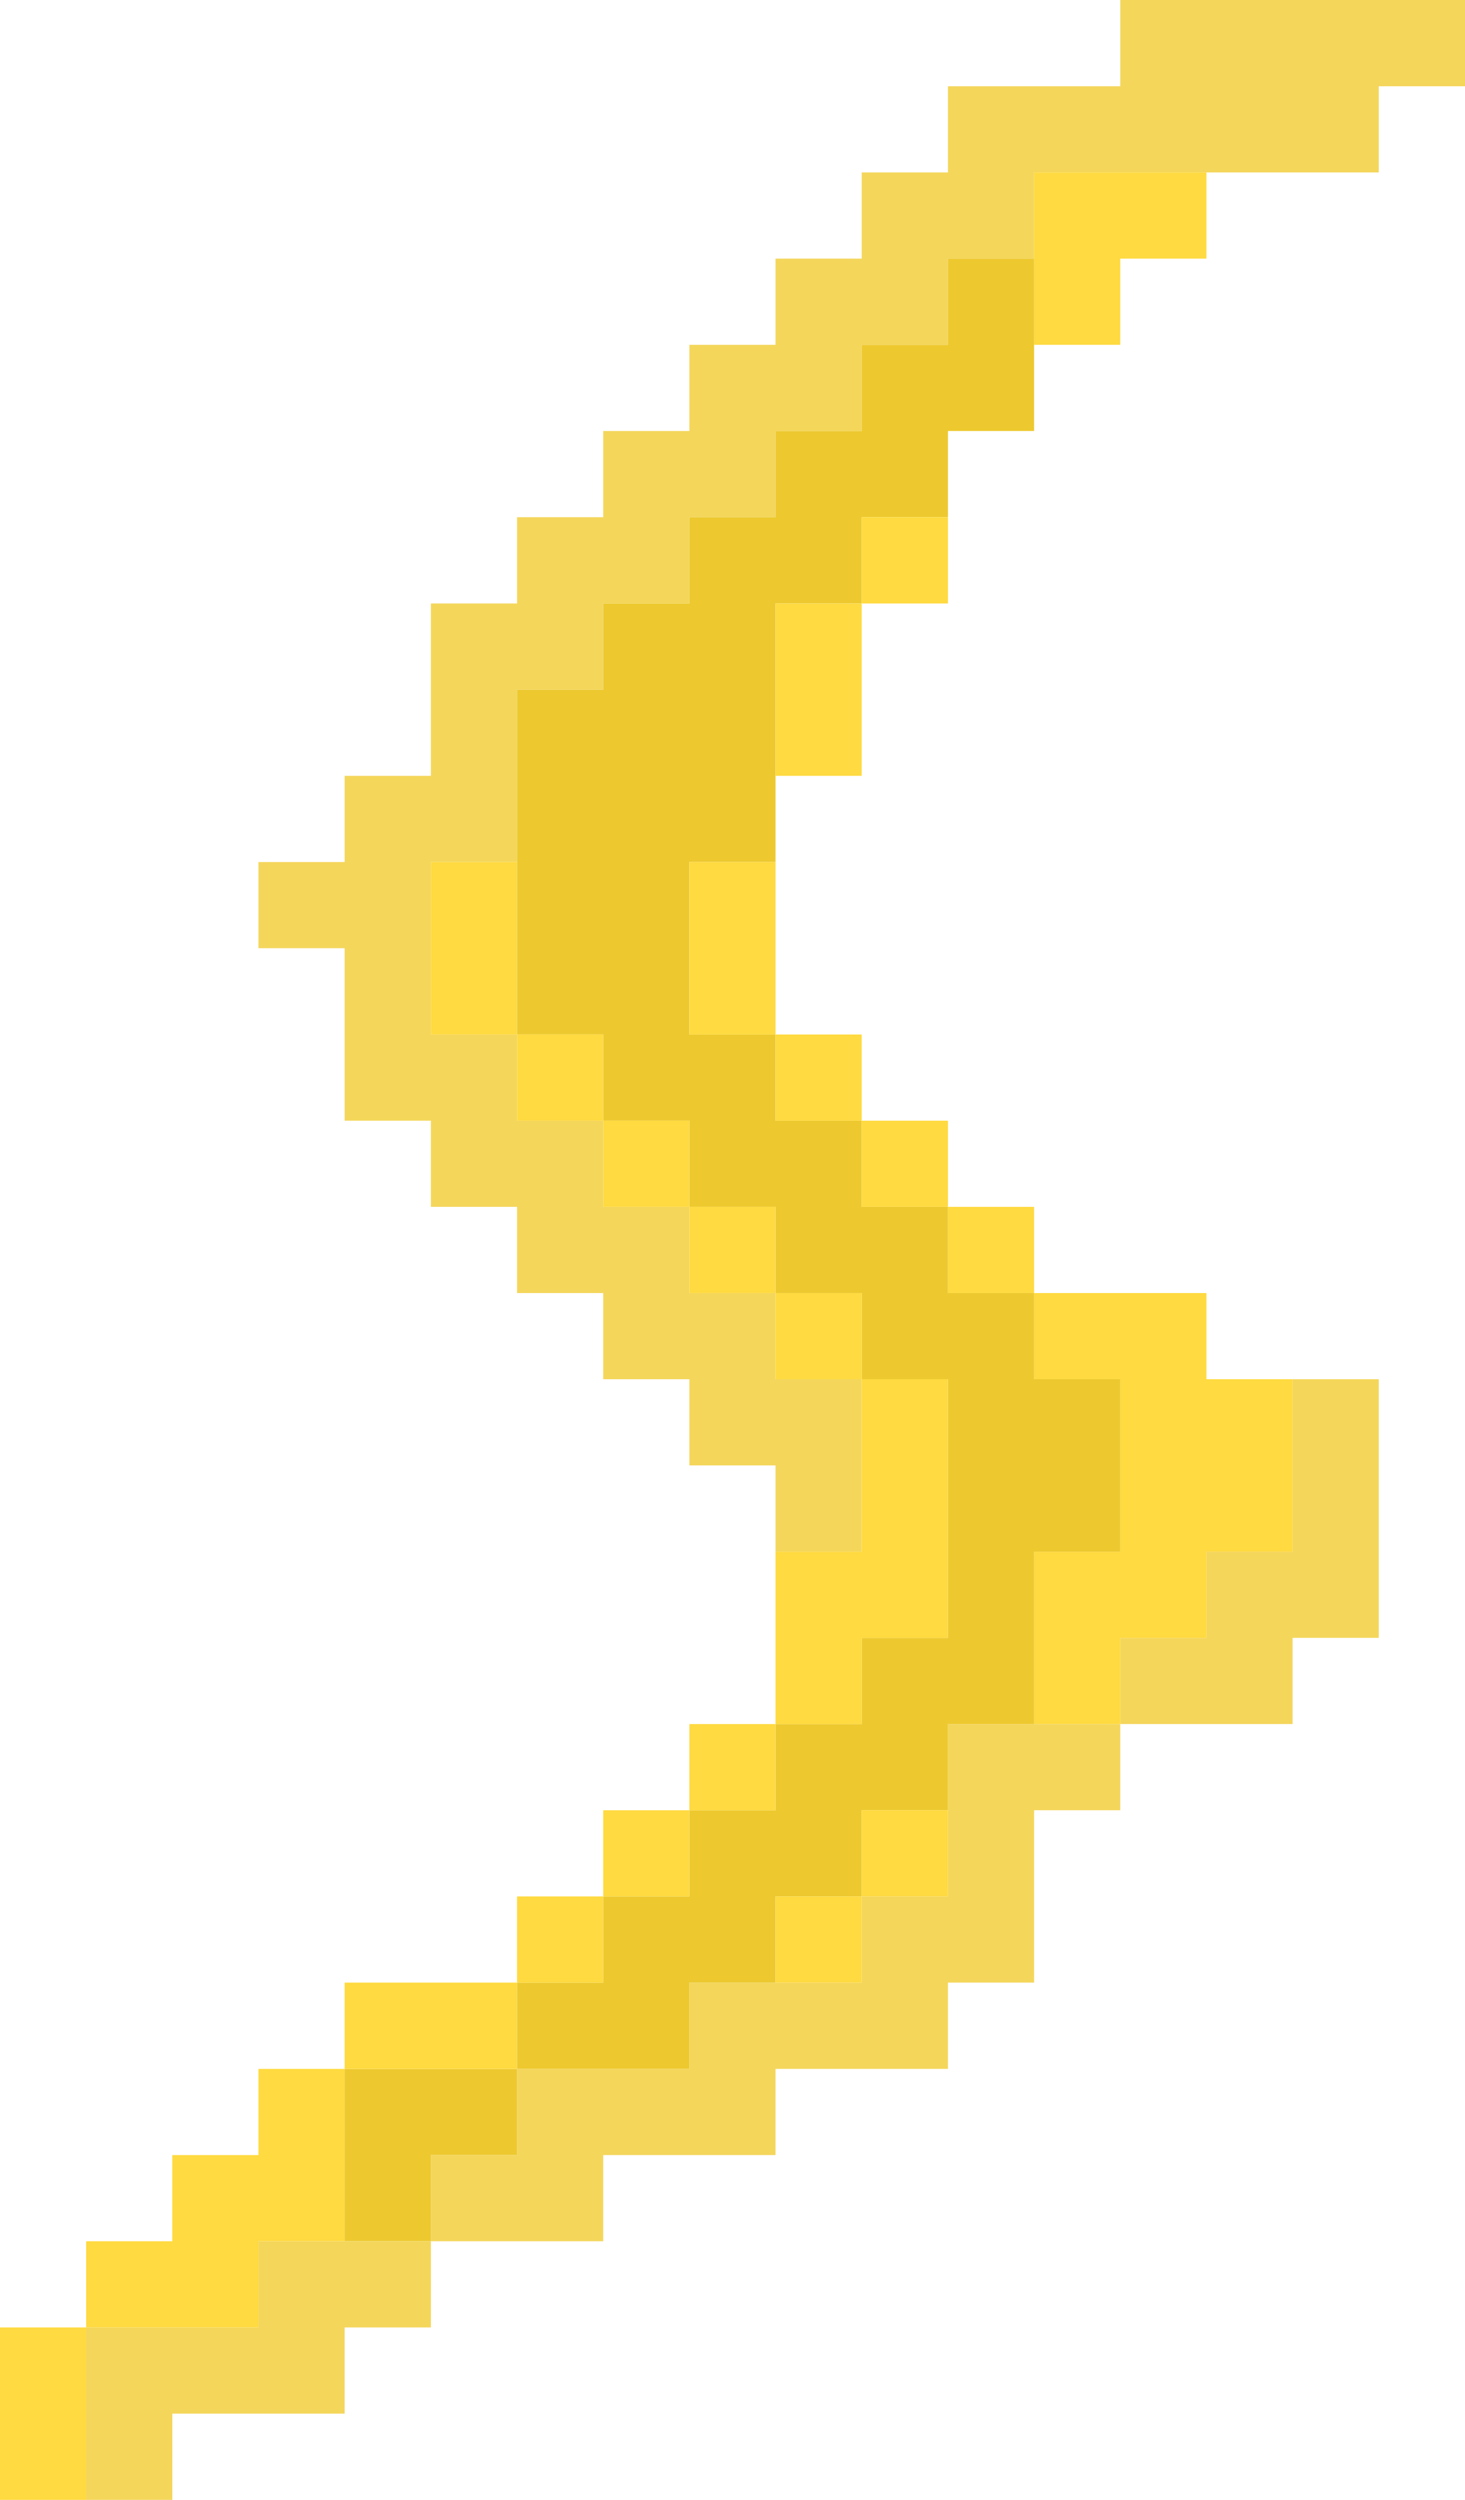 <svg xmlns="http://www.w3.org/2000/svg" viewBox="0 0 177 301.95"><defs><style>.cls-1{fill:#f4d65b;}.cls-2{fill:#ffda40;}.cls-3{fill:#edc92f;}</style></defs><g id="Layer_2" data-name="Layer 2"><g id="Layer_7" data-name="Layer 7"><polygon class="cls-1" points="156.17 187.42 145.76 187.42 145.76 197.83 135.35 197.83 135.35 208.24 145.76 208.24 156.17 208.24 156.17 197.83 166.58 197.83 166.58 187.42 166.58 177 166.58 166.59 156.17 166.59 156.17 177 156.17 187.42"/><polygon class="cls-1" points="166.58 0 156.17 0 145.76 0 135.35 0 135.35 10.42 124.94 10.42 114.53 10.42 114.53 20.83 104.11 20.83 104.11 31.24 93.7 31.24 93.7 41.65 83.29 41.65 83.29 52.06 72.88 52.06 72.88 62.47 62.47 62.47 62.47 72.89 52.06 72.89 52.06 83.3 52.06 93.71 41.64 93.71 41.64 104.12 31.23 104.12 31.23 114.53 41.64 114.53 41.64 124.95 41.64 135.36 52.06 135.36 52.06 145.77 62.47 145.77 62.47 156.18 72.88 156.18 72.88 166.59 83.29 166.59 83.29 177 93.7 177 93.7 187.42 104.11 187.42 104.11 177 104.11 166.59 93.7 166.59 93.7 156.18 83.29 156.18 83.29 145.77 72.88 145.77 72.88 135.36 62.47 135.36 62.47 124.95 52.06 124.95 52.06 114.53 52.06 104.12 62.47 104.12 62.47 93.71 62.47 83.3 72.88 83.3 72.88 72.89 83.29 72.89 83.29 62.47 93.7 62.47 93.7 52.06 104.11 52.06 104.11 41.65 114.53 41.65 114.53 31.24 124.94 31.24 124.94 20.83 135.35 20.83 145.76 20.83 156.17 20.83 166.58 20.83 166.58 10.42 177 10.42 177 0 166.58 0"/><polygon class="cls-2" points="135.35 166.59 135.35 177 135.35 187.42 124.94 187.42 124.94 197.83 124.94 208.24 135.35 208.24 135.35 197.83 145.76 197.83 145.76 187.42 156.17 187.42 156.17 177 156.17 166.59 145.76 166.59 145.76 156.18 135.35 156.18 124.94 156.18 124.94 166.59 135.35 166.59"/><polygon class="cls-2" points="124.94 20.83 124.94 31.24 124.94 41.65 135.35 41.65 135.35 31.24 145.76 31.24 145.76 20.83 135.35 20.83 124.94 20.83"/><polygon class="cls-1" points="114.53 208.24 114.53 218.65 114.53 229.06 104.11 229.06 104.11 239.47 93.7 239.47 83.29 239.47 83.29 249.89 72.88 249.89 62.47 249.89 62.47 260.3 52.06 260.3 52.06 270.71 62.47 270.71 72.88 270.71 72.88 260.3 83.29 260.3 93.7 260.3 93.7 249.89 104.11 249.89 114.53 249.89 114.53 239.47 124.94 239.47 124.94 229.06 124.94 218.65 135.35 218.65 135.35 208.24 124.94 208.24 114.53 208.24"/><rect class="cls-2" x="114.53" y="145.77" width="10.41" height="10.41"/><polygon class="cls-3" points="114.53 31.24 114.53 41.65 104.11 41.65 104.11 52.06 93.7 52.06 93.7 62.47 83.29 62.47 83.29 72.89 72.88 72.89 72.88 83.3 62.47 83.3 62.47 93.71 62.47 104.12 62.47 114.53 62.47 124.95 72.88 124.95 72.88 135.36 83.29 135.36 83.29 145.77 93.7 145.77 93.7 156.18 104.11 156.18 104.11 166.59 114.53 166.59 114.53 177 114.53 187.42 114.53 197.83 104.11 197.83 104.11 208.24 93.7 208.24 93.7 218.65 83.29 218.65 83.29 229.06 72.88 229.06 72.88 239.47 62.47 239.47 62.47 249.89 72.88 249.89 83.29 249.89 83.29 239.47 93.7 239.47 93.7 229.06 104.11 229.06 104.11 218.65 114.53 218.65 114.53 208.24 124.94 208.24 124.94 197.83 124.94 187.42 135.35 187.42 135.35 177 135.35 166.59 124.94 166.59 124.94 156.18 114.53 156.18 114.53 145.77 104.11 145.77 104.11 135.36 93.7 135.36 93.7 124.95 83.29 124.95 83.29 114.53 83.29 104.12 93.7 104.12 93.7 93.71 93.7 83.3 93.7 72.89 104.11 72.89 104.11 62.47 114.53 62.47 114.53 52.06 124.94 52.06 124.94 41.65 124.94 31.24 114.53 31.24"/><rect class="cls-2" x="104.11" y="218.65" width="10.42" height="10.41"/><rect class="cls-2" x="104.11" y="135.36" width="10.42" height="10.41"/><rect class="cls-2" x="104.11" y="62.47" width="10.42" height="10.42"/><rect class="cls-2" x="93.7" y="229.06" width="10.41" height="10.41"/><polygon class="cls-2" points="104.11 197.83 114.53 197.83 114.53 187.42 114.53 177 114.53 166.59 104.11 166.59 104.11 177 104.11 187.42 93.7 187.42 93.7 197.83 93.7 208.24 104.11 208.24 104.11 197.83"/><rect class="cls-2" x="93.7" y="156.18" width="10.41" height="10.41"/><rect class="cls-2" x="93.7" y="124.95" width="10.41" height="10.41"/><polygon class="cls-2" points="93.7 83.3 93.7 93.71 104.11 93.71 104.11 83.3 104.11 72.89 93.7 72.89 93.7 83.3"/><rect class="cls-2" x="83.29" y="208.24" width="10.41" height="10.41"/><rect class="cls-2" x="83.29" y="145.77" width="10.41" height="10.41"/><polygon class="cls-2" points="83.29 114.53 83.29 124.95 93.7 124.95 93.7 114.53 93.7 104.12 83.29 104.12 83.29 114.53"/><rect class="cls-2" x="72.88" y="218.65" width="10.41" height="10.41"/><rect class="cls-2" x="72.88" y="135.36" width="10.41" height="10.41"/><rect class="cls-2" x="62.47" y="229.06" width="10.41" height="10.41"/><rect class="cls-2" x="62.47" y="124.95" width="10.41" height="10.41"/><polygon class="cls-3" points="62.47 260.3 62.47 249.89 52.06 249.89 41.64 249.89 41.64 260.3 41.64 270.71 52.06 270.71 52.06 260.3 62.47 260.3"/><polygon class="cls-2" points="62.47 249.89 62.47 239.47 52.06 239.47 41.64 239.47 41.64 249.89 52.06 249.89 62.47 249.89"/><polygon class="cls-2" points="62.47 104.12 52.06 104.12 52.06 114.53 52.06 124.95 62.47 124.95 62.47 114.53 62.47 104.12"/><polygon class="cls-1" points="31.23 270.71 31.23 281.12 20.82 281.12 10.41 281.12 10.41 291.53 10.41 301.95 20.82 301.95 20.82 291.53 31.23 291.53 41.64 291.53 41.64 281.12 52.06 281.12 52.06 270.71 41.64 270.71 31.23 270.71"/><polygon class="cls-2" points="31.23 281.12 31.23 270.71 41.64 270.71 41.64 260.3 41.64 249.89 31.23 249.89 31.23 260.3 20.82 260.3 20.82 270.71 10.41 270.71 10.41 281.12 20.82 281.12 31.23 281.12"/><polygon class="cls-2" points="10.41 281.12 0 281.12 0 291.53 0 301.95 10.41 301.95 10.41 291.53 10.41 281.12"/></g></g></svg>